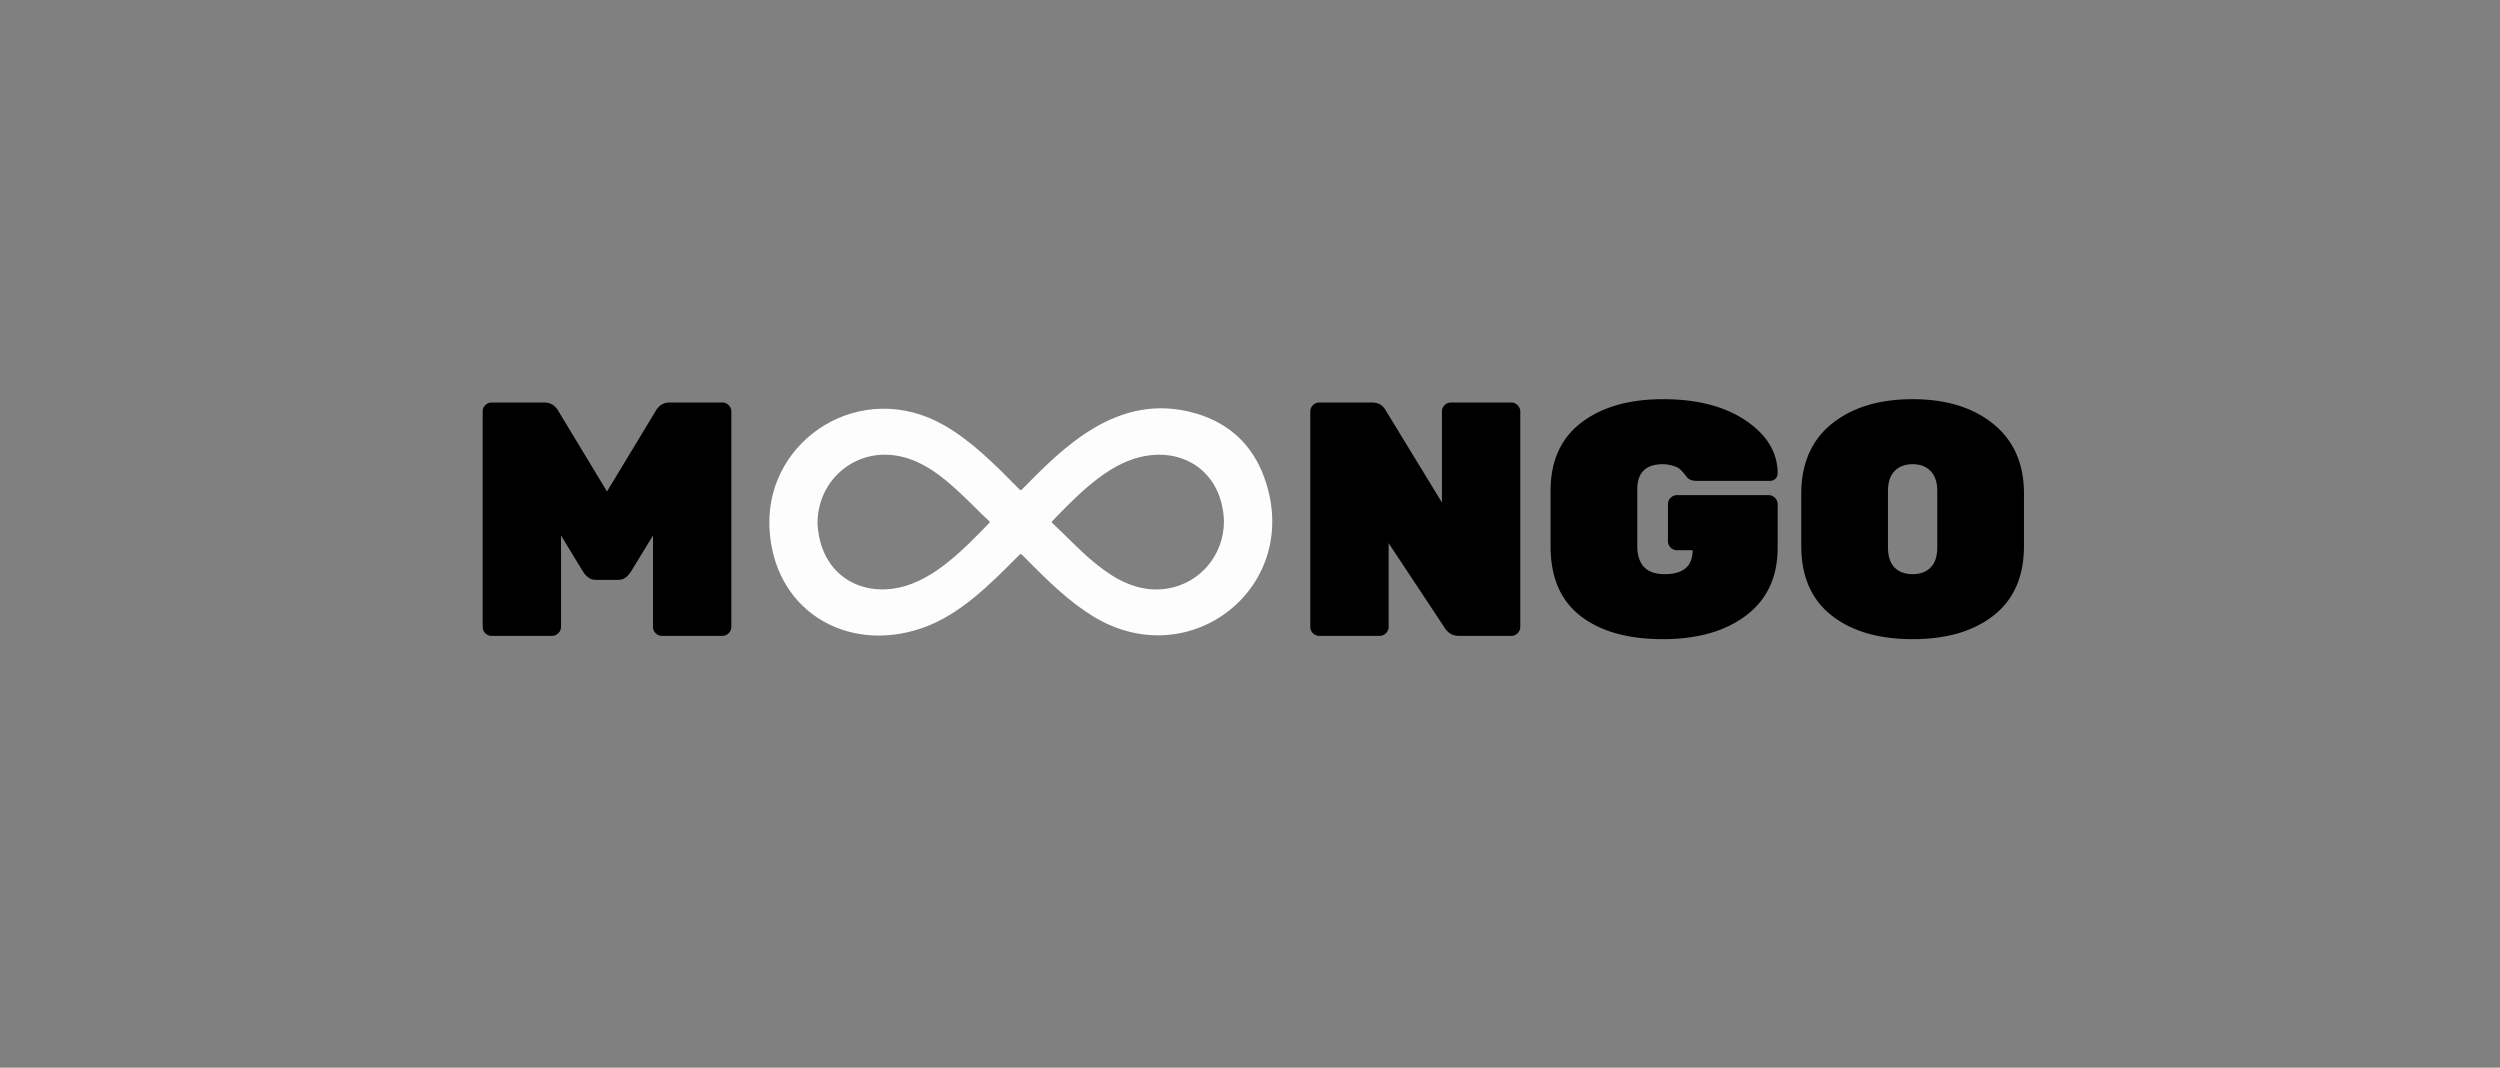 <svg xmlns="http://www.w3.org/2000/svg" width="754" viewBox="0 0 565.5 241.5" height="322" version="1.0"><rect x="0" y="0" width="565.5" height="241.5" fill="#808080" stroke="none"/><path fill="#000000" d="M151.478 91.048H163.4c.55 0 1.023.203 1.422.61.406.398.609.87.609 1.422v48.718c0 .555-.203 1.032-.61 1.438a1.936 1.936 0 0 1-1.421.594h-13.657a1.977 1.977 0 0 1-1.437-.594 1.977 1.977 0 0 1-.594-1.438v-20.672l-4.984 8.157c-.805 1.25-1.73 1.875-2.781 1.875h-5.282c-1.054 0-1.984-.625-2.797-1.875l-4.968-8.157v20.672c0 .555-.203 1.032-.61 1.438a1.952 1.952 0 0 1-1.437.594h-13.64a1.977 1.977 0 0 1-1.438-.594 1.977 1.977 0 0 1-.594-1.438V93.08c0-.551.195-1.024.594-1.422.406-.407.882-.61 1.437-.61h11.922c1.406 0 2.484.68 3.234 2.032l10.938 18.093 10.937-18.093c.75-1.352 1.829-2.032 3.235-2.032ZM328.201 91.048h13.656c.551 0 1.024.203 1.422.61.407.398.61.87.61 1.422v48.718c0 .555-.203 1.032-.61 1.438a1.936 1.936 0 0 1-1.422.594h-11.921c-1.305 0-2.336-.579-3.094-1.735l-12.735-19.234v18.937c0 .555-.203 1.032-.609 1.438a1.952 1.952 0 0 1-1.437.594H298.42a1.977 1.977 0 0 1-1.438-.594 1.977 1.977 0 0 1-.593-1.438V93.08c0-.551.195-1.024.593-1.422.407-.407.883-.61 1.438-.61h11.922c1.406 0 2.43.578 3.078 1.735l12.75 20.89V93.08c0-.551.195-1.024.594-1.422.406-.407.882-.61 1.437-.61ZM379.324 112.001h20.735c.55 0 1.031.204 1.437.61.407.406.61.886.61 1.437v9.797c0 6.637-2.367 11.75-7.094 15.344-4.73 3.594-11.027 5.39-18.89 5.39-7.868 0-14.063-1.742-18.594-5.234-4.524-3.5-6.782-8.738-6.782-15.719v-12.671c0-6.688 2.313-11.801 6.938-15.344 4.625-3.54 10.797-5.313 18.515-5.313 7.72 0 13.961 1.621 18.735 4.86 4.781 3.242 7.172 7.226 7.172 11.953 0 .449-.168.84-.5 1.172a1.58 1.58 0 0 1-1.157.484h-16.671c-1.012 0-1.743-.273-2.188-.828-1.012-1.313-1.766-2.067-2.266-2.266-1.156-.445-2.21-.672-3.156-.672-3.875 0-5.812 1.887-5.812 5.657v12.812c0 4.274 2.062 6.406 6.187 6.406 4.219 0 6.328-1.804 6.328-5.421h-3.547a1.977 1.977 0 0 1-1.437-.594 2 2 0 0 1-.594-1.453v-8.36c0-.55.196-1.031.594-1.437.406-.406.883-.61 1.437-.61ZM414.34 95.876c4.601-3.718 10.703-5.578 18.297-5.578 7.593 0 13.687 1.875 18.28 5.625 4.602 3.742 6.907 9 6.907 15.782v11.765c0 6.887-2.277 12.125-6.828 15.719-4.555 3.594-10.672 5.39-18.36 5.39-7.687 0-13.808-1.796-18.359-5.39-4.554-3.594-6.828-8.832-6.828-15.719v-11.765c0-6.833 2.297-12.11 6.89-15.829Zm14.218 32.5c1.008 1 2.368 1.5 4.079 1.5 1.707 0 3.062-.5 4.062-1.5 1.008-1.007 1.516-2.546 1.516-4.609v-12.656c0-2.02-.508-3.54-1.516-4.563-1-1.031-2.355-1.547-4.062-1.547-1.711 0-3.07.516-4.079 1.547-1 1.024-1.5 2.543-1.5 4.563v12.656c0 2.063.5 3.602 1.5 4.61Zm0 0"/><path fill="#fdfdfd" d="M174.027 118.738c-.457-19.535 20.848-33.258 39.547-22.535 6.16 3.531 11.39 8.766 17.012 14.48.258.258.375.231.613-.011 8.797-8.871 21.531-22.399 39.367-17.137 7.508 2.215 12.723 7.09 15.395 14.434 8.945 24.578-16.711 44.93-38.711 31.437-5.547-3.402-10.34-8.094-16.004-13.867-.305-.309-.441-.266-.715.012-6.437 6.496-13.363 13.554-21.922 16.508-17.41 6.015-34.101-4.368-34.582-23.32Zm10.895-.379c.555 11.286 9.23 16.547 18.473 14.547 7.988-1.73 14.687-8.761 20.394-14.629.195-.199.086-.28-.047-.402-4.957-4.633-9.797-10.285-15.898-13.2-11.824-5.64-22.961 2.634-22.922 13.684Zm91.937-.476c-.351-10.906-8.949-16.848-18.855-14.524-7.797 1.829-14.457 8.825-19.992 14.516-.192.2-.117.29.039.438 6.922 6.46 15.086 16.664 26.117 14.804 7.352-1.238 12.71-7.644 12.691-15.234Zm0 0"/></svg>